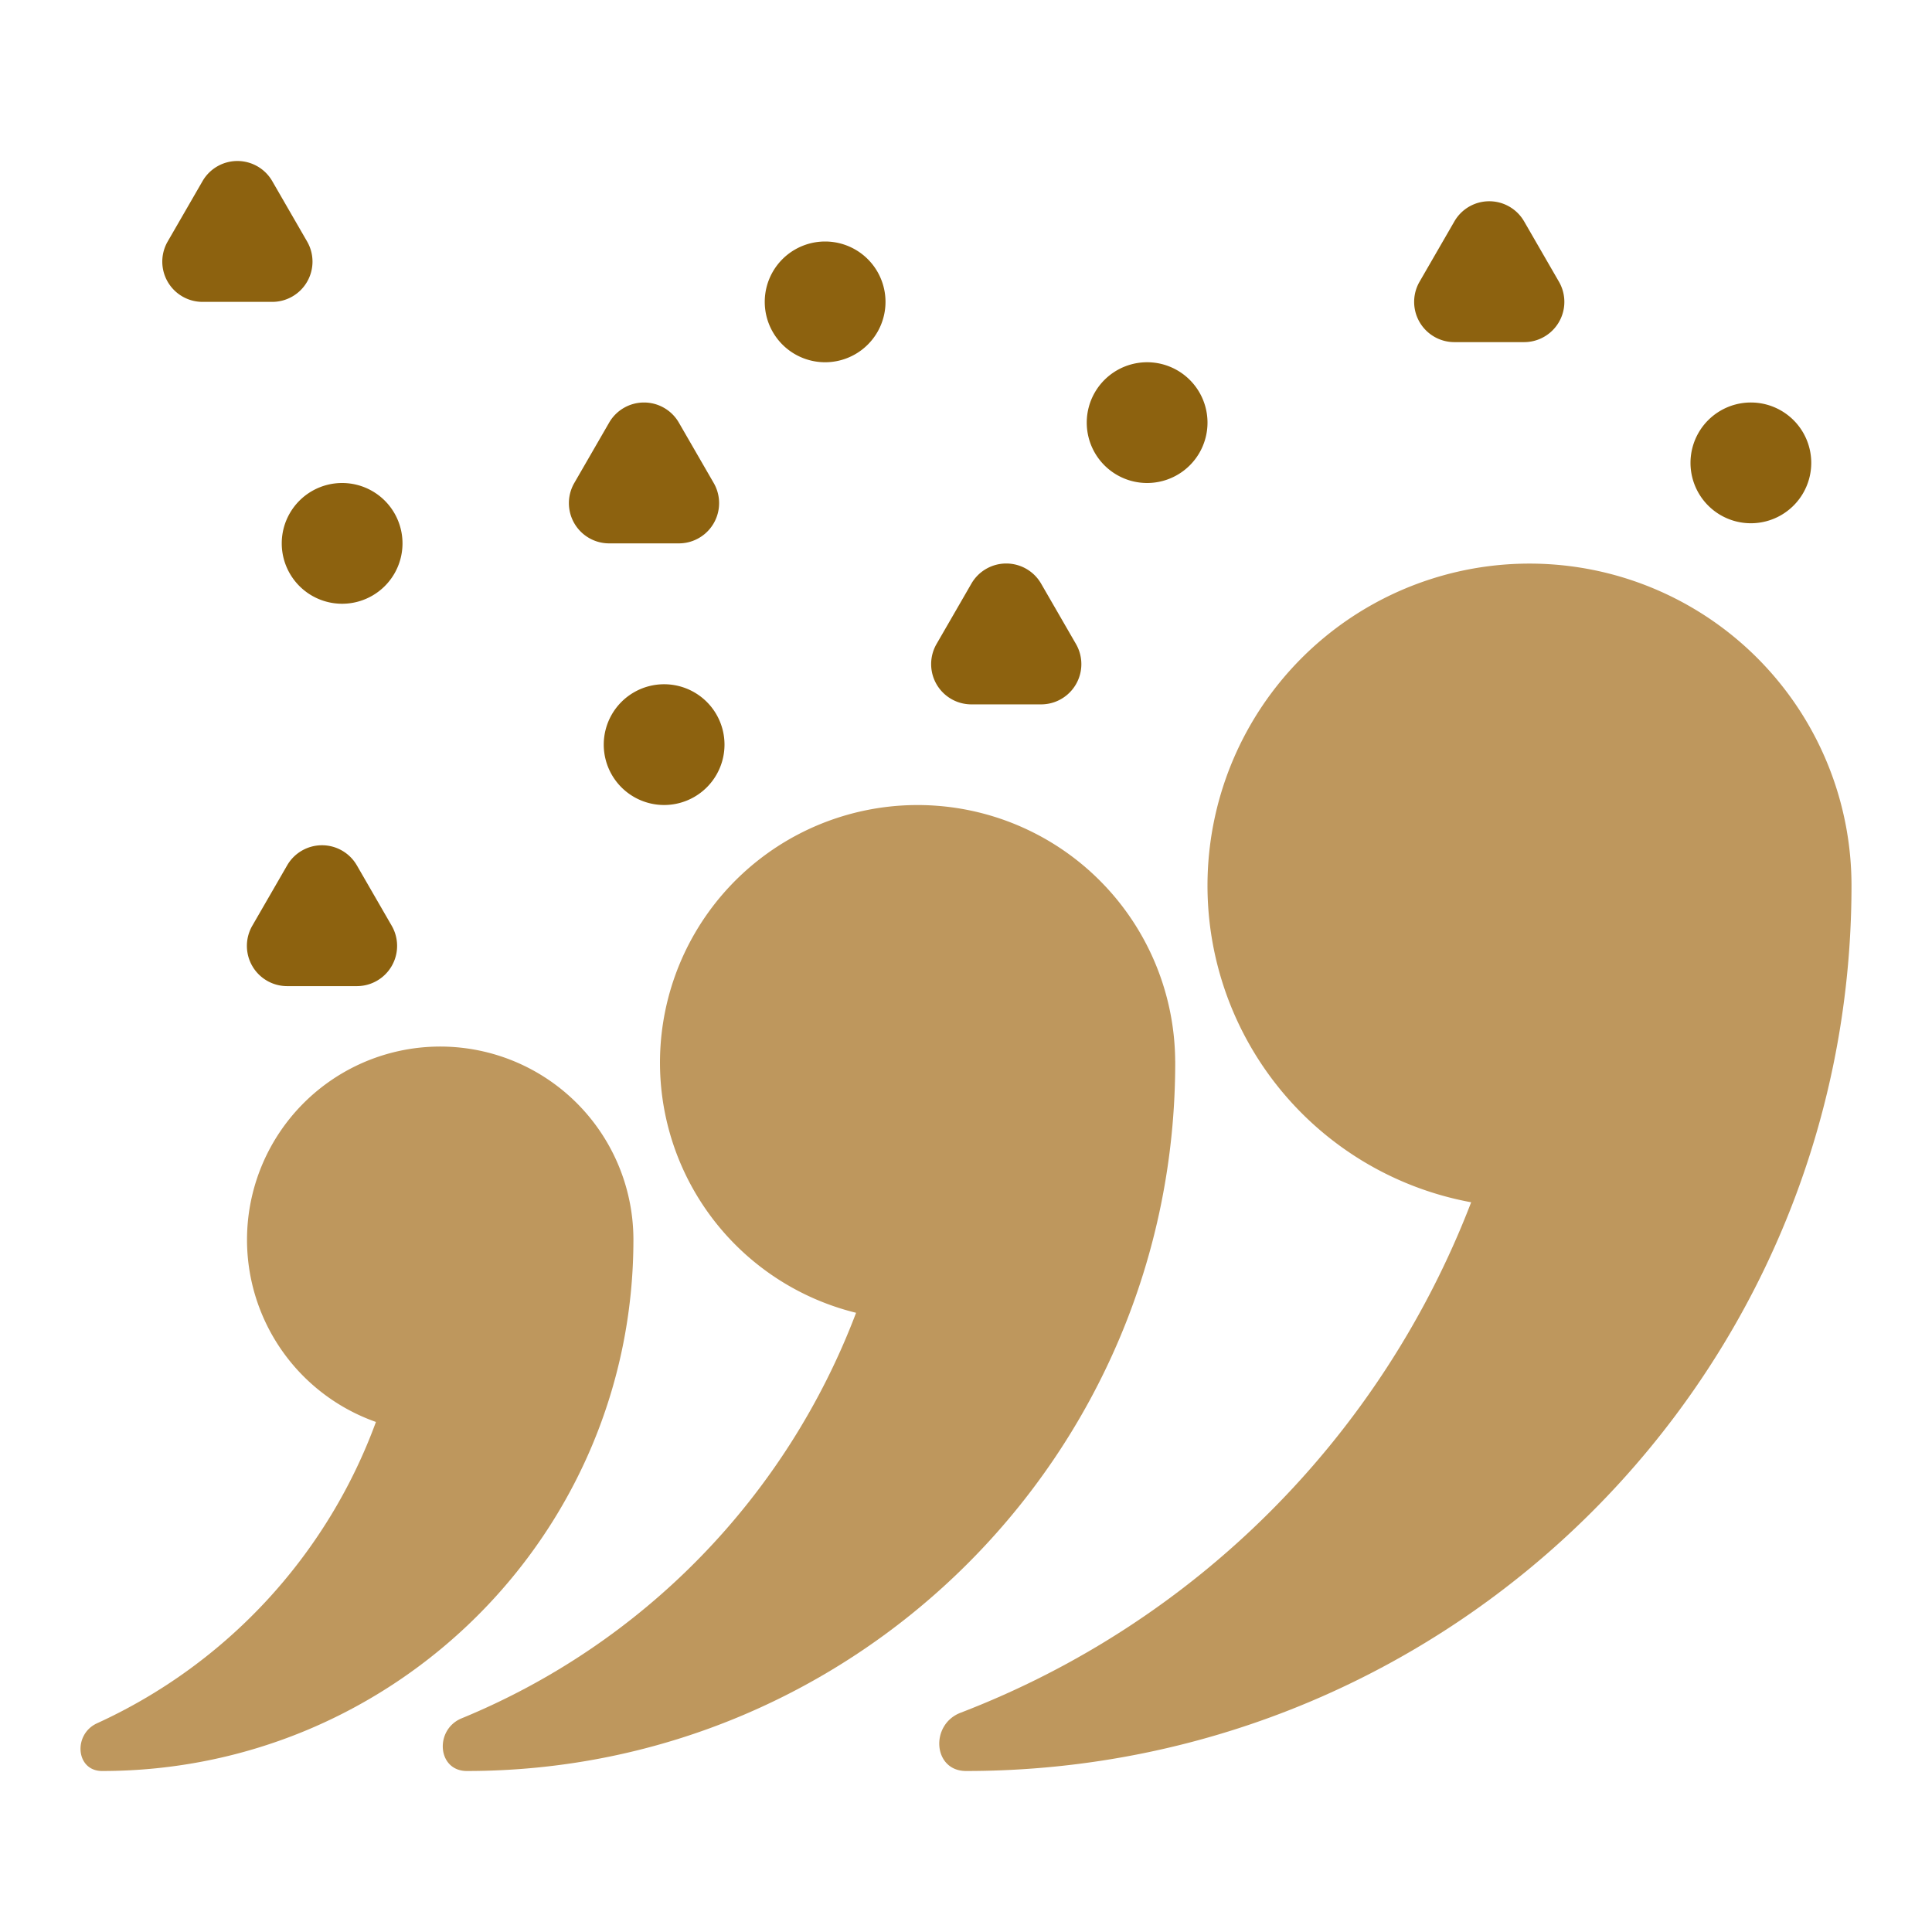 <?xml version="1.0" standalone="no"?><!DOCTYPE svg PUBLIC "-//W3C//DTD SVG 1.1//EN" "http://www.w3.org/Graphics/SVG/1.1/DTD/svg11.dtd"><svg t="1713873617300" class="icon" viewBox="0 0 1024 1024" version="1.1" xmlns="http://www.w3.org/2000/svg" p-id="6657" xmlns:xlink="http://www.w3.org/1999/xlink" width="40" height="40"><path d="M144.299 96a21.333 21.333 0 0 0-36.949 0L88.875 128a21.333 21.333 0 0 0 18.475 32h36.949A21.333 21.333 0 0 0 162.773 128l-18.475-32z m215.509 128a21.333 21.333 0 0 0-36.949 0l-18.475 32a21.333 21.333 0 0 0 18.475 32h36.949a21.333 21.333 0 0 0 18.475-32l-18.475-32z m-207.616 234.667a21.333 21.333 0 0 1 36.949 0l18.475 32a21.333 21.333 0 0 1-18.475 32H152.192a21.333 21.333 0 0 1-18.475-32l18.475-32z m655.616-341.333a21.333 21.333 0 0 0-36.949 0L752.384 149.333a21.333 21.333 0 0 0 18.475 32h36.949a21.333 21.333 0 0 0 18.475-32l-18.475-32zM533.333 298.667a21.333 21.333 0 0 1 18.475 10.667l18.475 32a21.333 21.333 0 0 1-18.475 32h-36.949a21.333 21.333 0 0 1-18.475-32l18.475-32A21.333 21.333 0 0 1 533.333 298.667z m74.667-42.667a32 32 0 1 0 0-64 32 32 0 0 0 0 64z m352-10.667a32 32 0 1 1-64 0 32 32 0 0 1 64 0zM437.333 192a32 32 0 1 0 0-64 32 32 0 0 0 0 64zM384 394.667a32 32 0 1 1-64 0 32 32 0 0 1 64 0zM181.333 320a32 32 0 1 0 0-64 32 32 0 0 0 0 64z" fill="#8D620F" p-id="6658"></path><path d="M779.733 637.227A170.667 170.667 0 1 1 981.333 469.333c0 259.2-210.133 469.333-469.333 469.333-17.493 0-19.2-24.64-2.837-30.891a470.805 470.805 0 0 0 270.592-270.571z" fill="#BE975D" p-id="6659"></path><path d="M622.869 562.432a136.533 136.533 0 1 0-169.131 133.376 376.661 376.661 0 0 1-209.045 214.933c-14.507 5.952-12.949 27.925 2.731 27.925 207.36 0 375.467-168.107 375.467-375.467v-0.768z" fill="#BE975D" p-id="6660"></path><path d="M335.723 656.555a102.4 102.4 0 1 0-136.469 97.109 282.517 282.517 0 0 1-147.84 159.723C38.677 919.211 40.107 938.667 54.123 938.667c155.52 0 281.6-126.08 281.6-281.6v-0.512z" fill="#BE975D" p-id="6661"></path></svg>